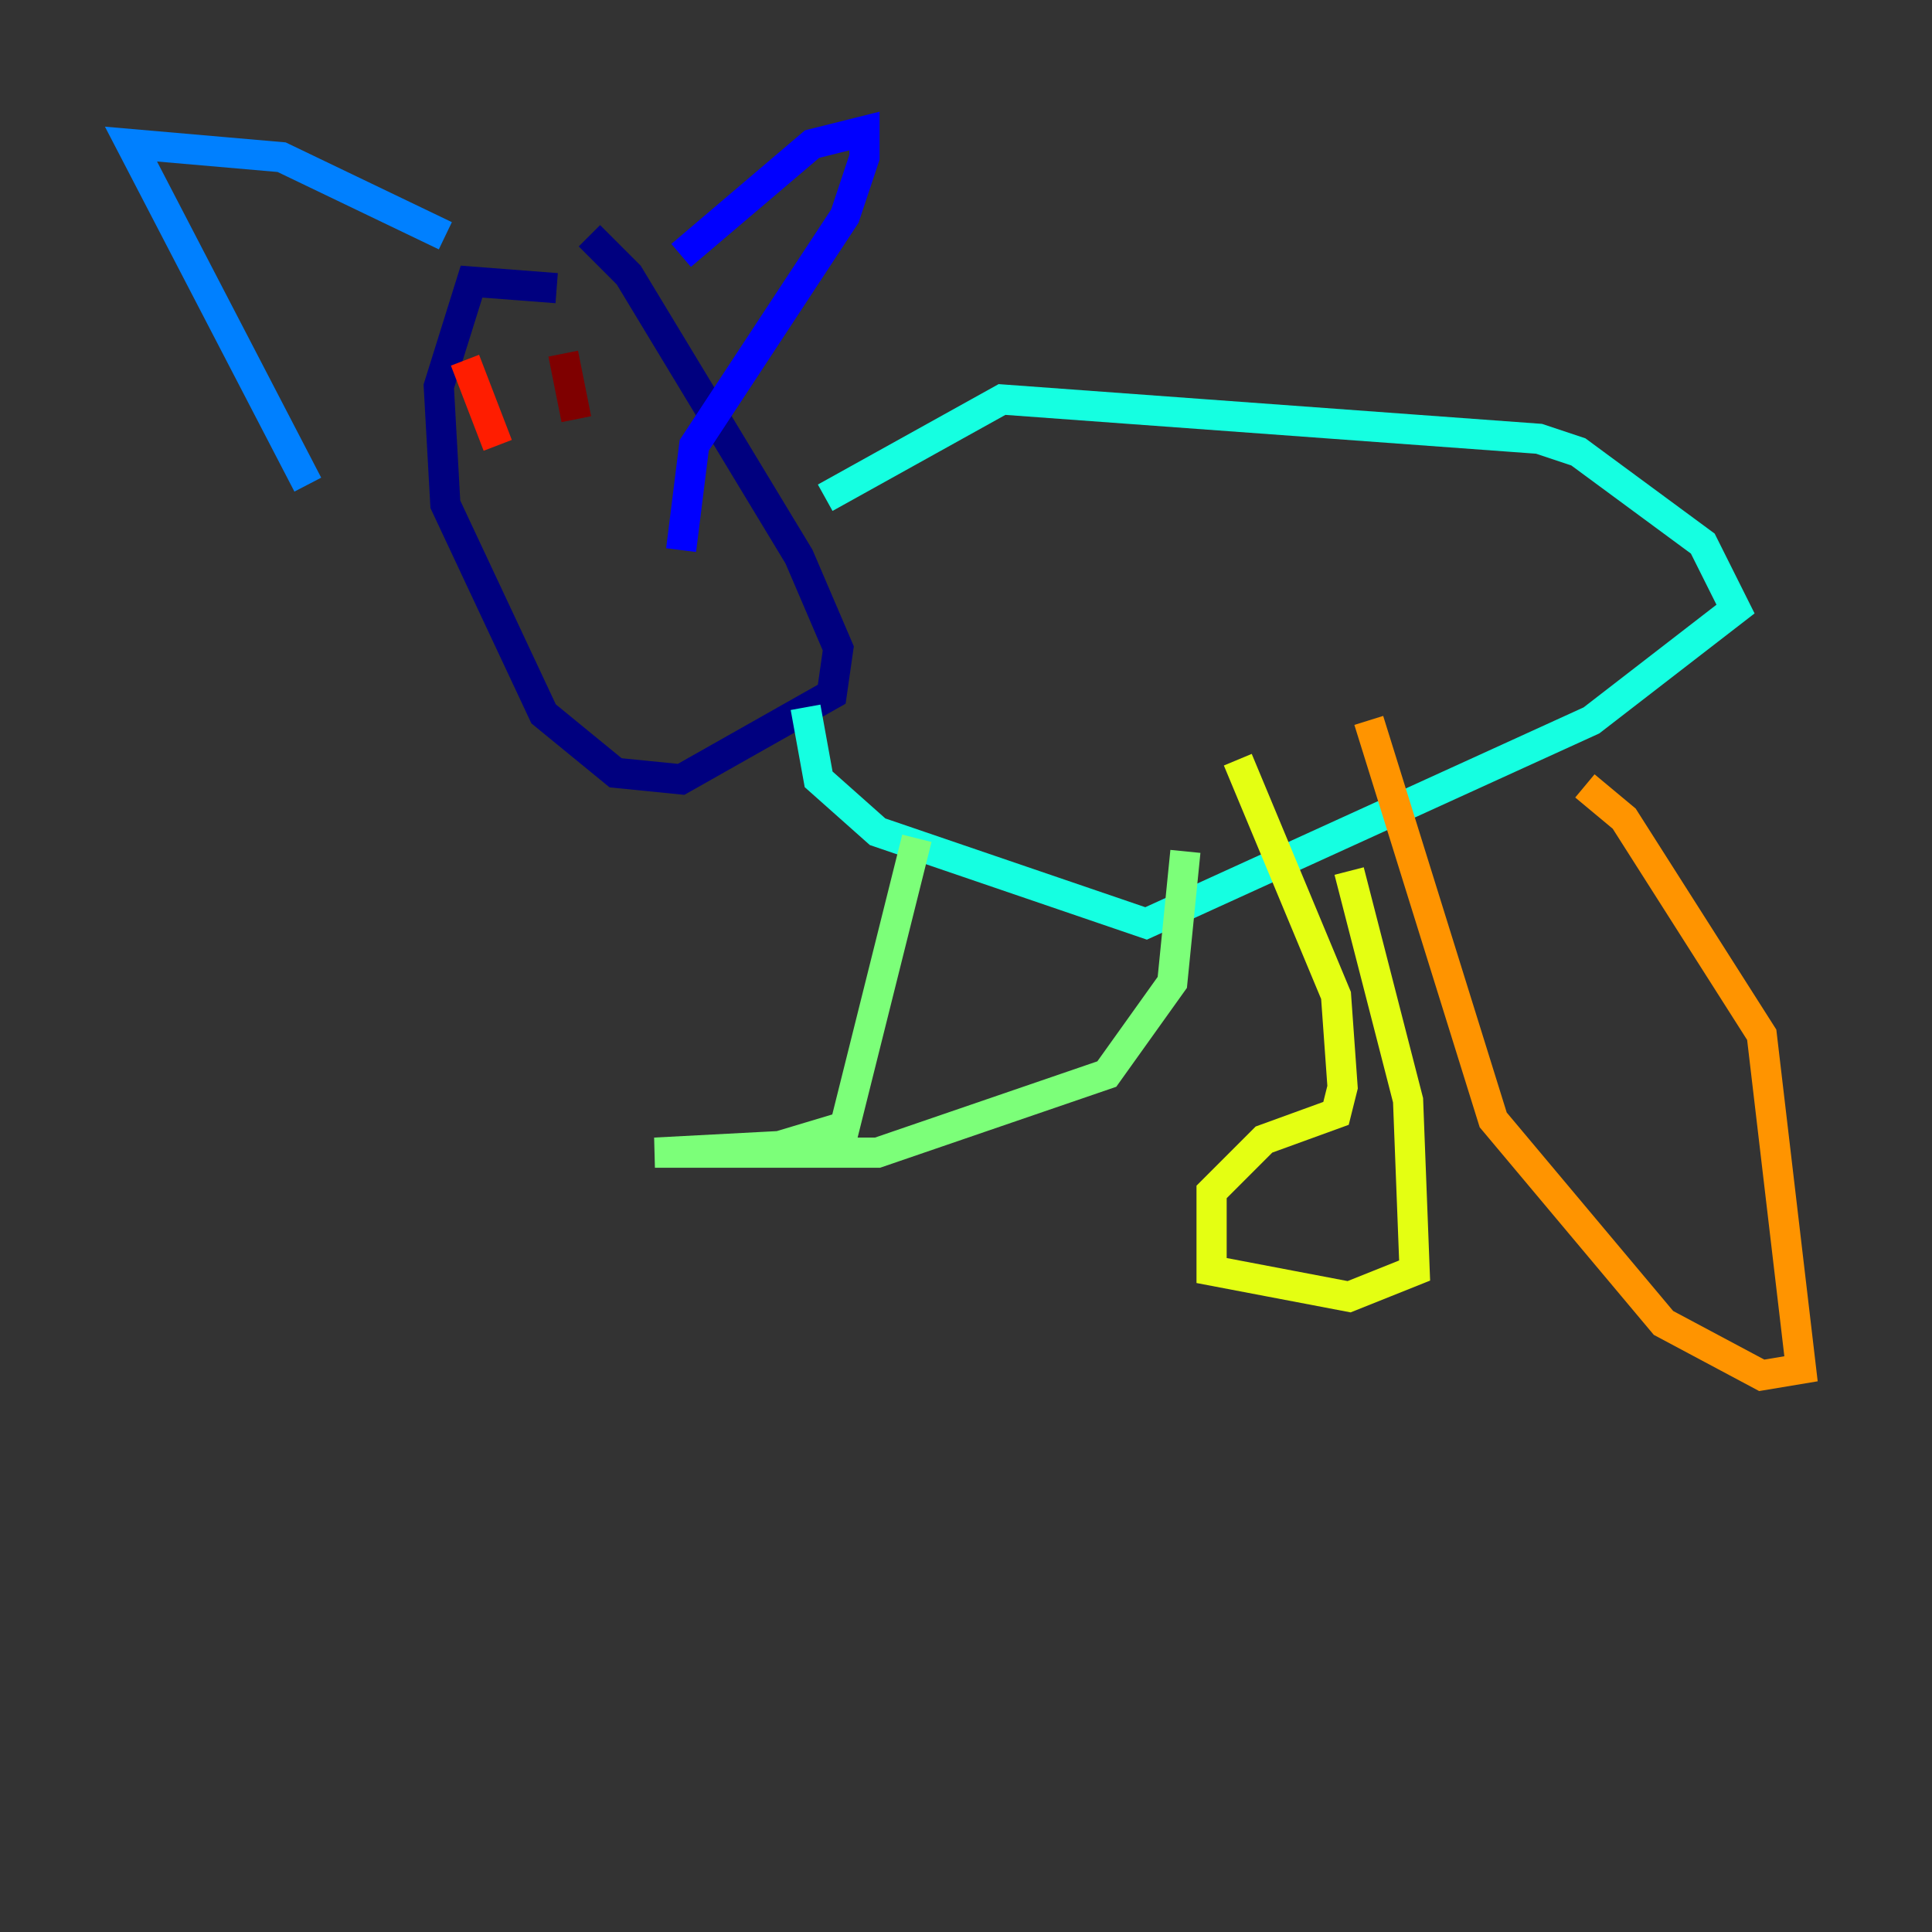<?xml version="1.0" encoding="utf-8" ?>
<svg baseProfile="tiny" height="128" version="1.2" viewBox="0,0,128,128" width="128" xmlns="http://www.w3.org/2000/svg" xmlns:ev="http://www.w3.org/2001/xml-events" xmlns:xlink="http://www.w3.org/1999/xlink"><rect x="0" y="0" width="128" height="128" fill="#333333" stroke="none"/><defs /><polyline fill="none" points="36.881,19.091 31.241,18.658 29.071,25.6 29.505,33.41 36.014,47.295 40.786,51.2 45.125,51.634 55.105,45.993 55.539,42.956 52.936,36.881 41.654,18.224 39.051,15.62" stroke="#00007f" stroke-width="2" /><polyline fill="none" points="45.125,16.922 53.803,9.546 57.275,8.678 57.275,10.414 55.973,14.319 45.993,29.505 45.125,36.447" stroke="#0000ff" stroke-width="2" /><polyline fill="none" points="29.505,15.62 18.658,10.414 8.678,9.546 20.393,32.108" stroke="#0080ff" stroke-width="2" /><polyline fill="none" points="54.671,32.976 66.386,26.468 101.966,29.071 104.57,29.939 112.814,36.014 114.983,40.352 105.437,47.729 75.932,61.18 58.142,55.105 54.237,51.634 53.37,46.861" stroke="#15ffe1" stroke-width="2" /><polyline fill="none" points="60.746,55.539 55.973,74.63 51.634,75.932 43.39,76.366 58.142,76.366 73.329,71.159 77.668,65.085 78.536,56.407" stroke="#7cff79" stroke-width="2" /><polyline fill="none" points="89.383,57.709 93.288,72.895 93.722,84.176 89.383,85.912 80.271,84.176 80.271,78.969 83.742,75.498 88.515,73.763 88.949,72.027 88.515,65.953 82.007,50.332" stroke="#e4ff12" stroke-width="2" /><polyline fill="none" points="105.003,52.068 107.607,54.237 116.719,68.556 119.322,90.685 116.719,91.119 110.21,87.647 98.929,74.197 90.685,47.729" stroke="#ff9400" stroke-width="2" /><polyline fill="none" points="30.807,23.864 32.976,29.505" stroke="#ff1d00" stroke-width="2" /><polyline fill="none" points="37.315,23.43 38.183,27.77" stroke="#7f0000" stroke-width="2" /></svg>